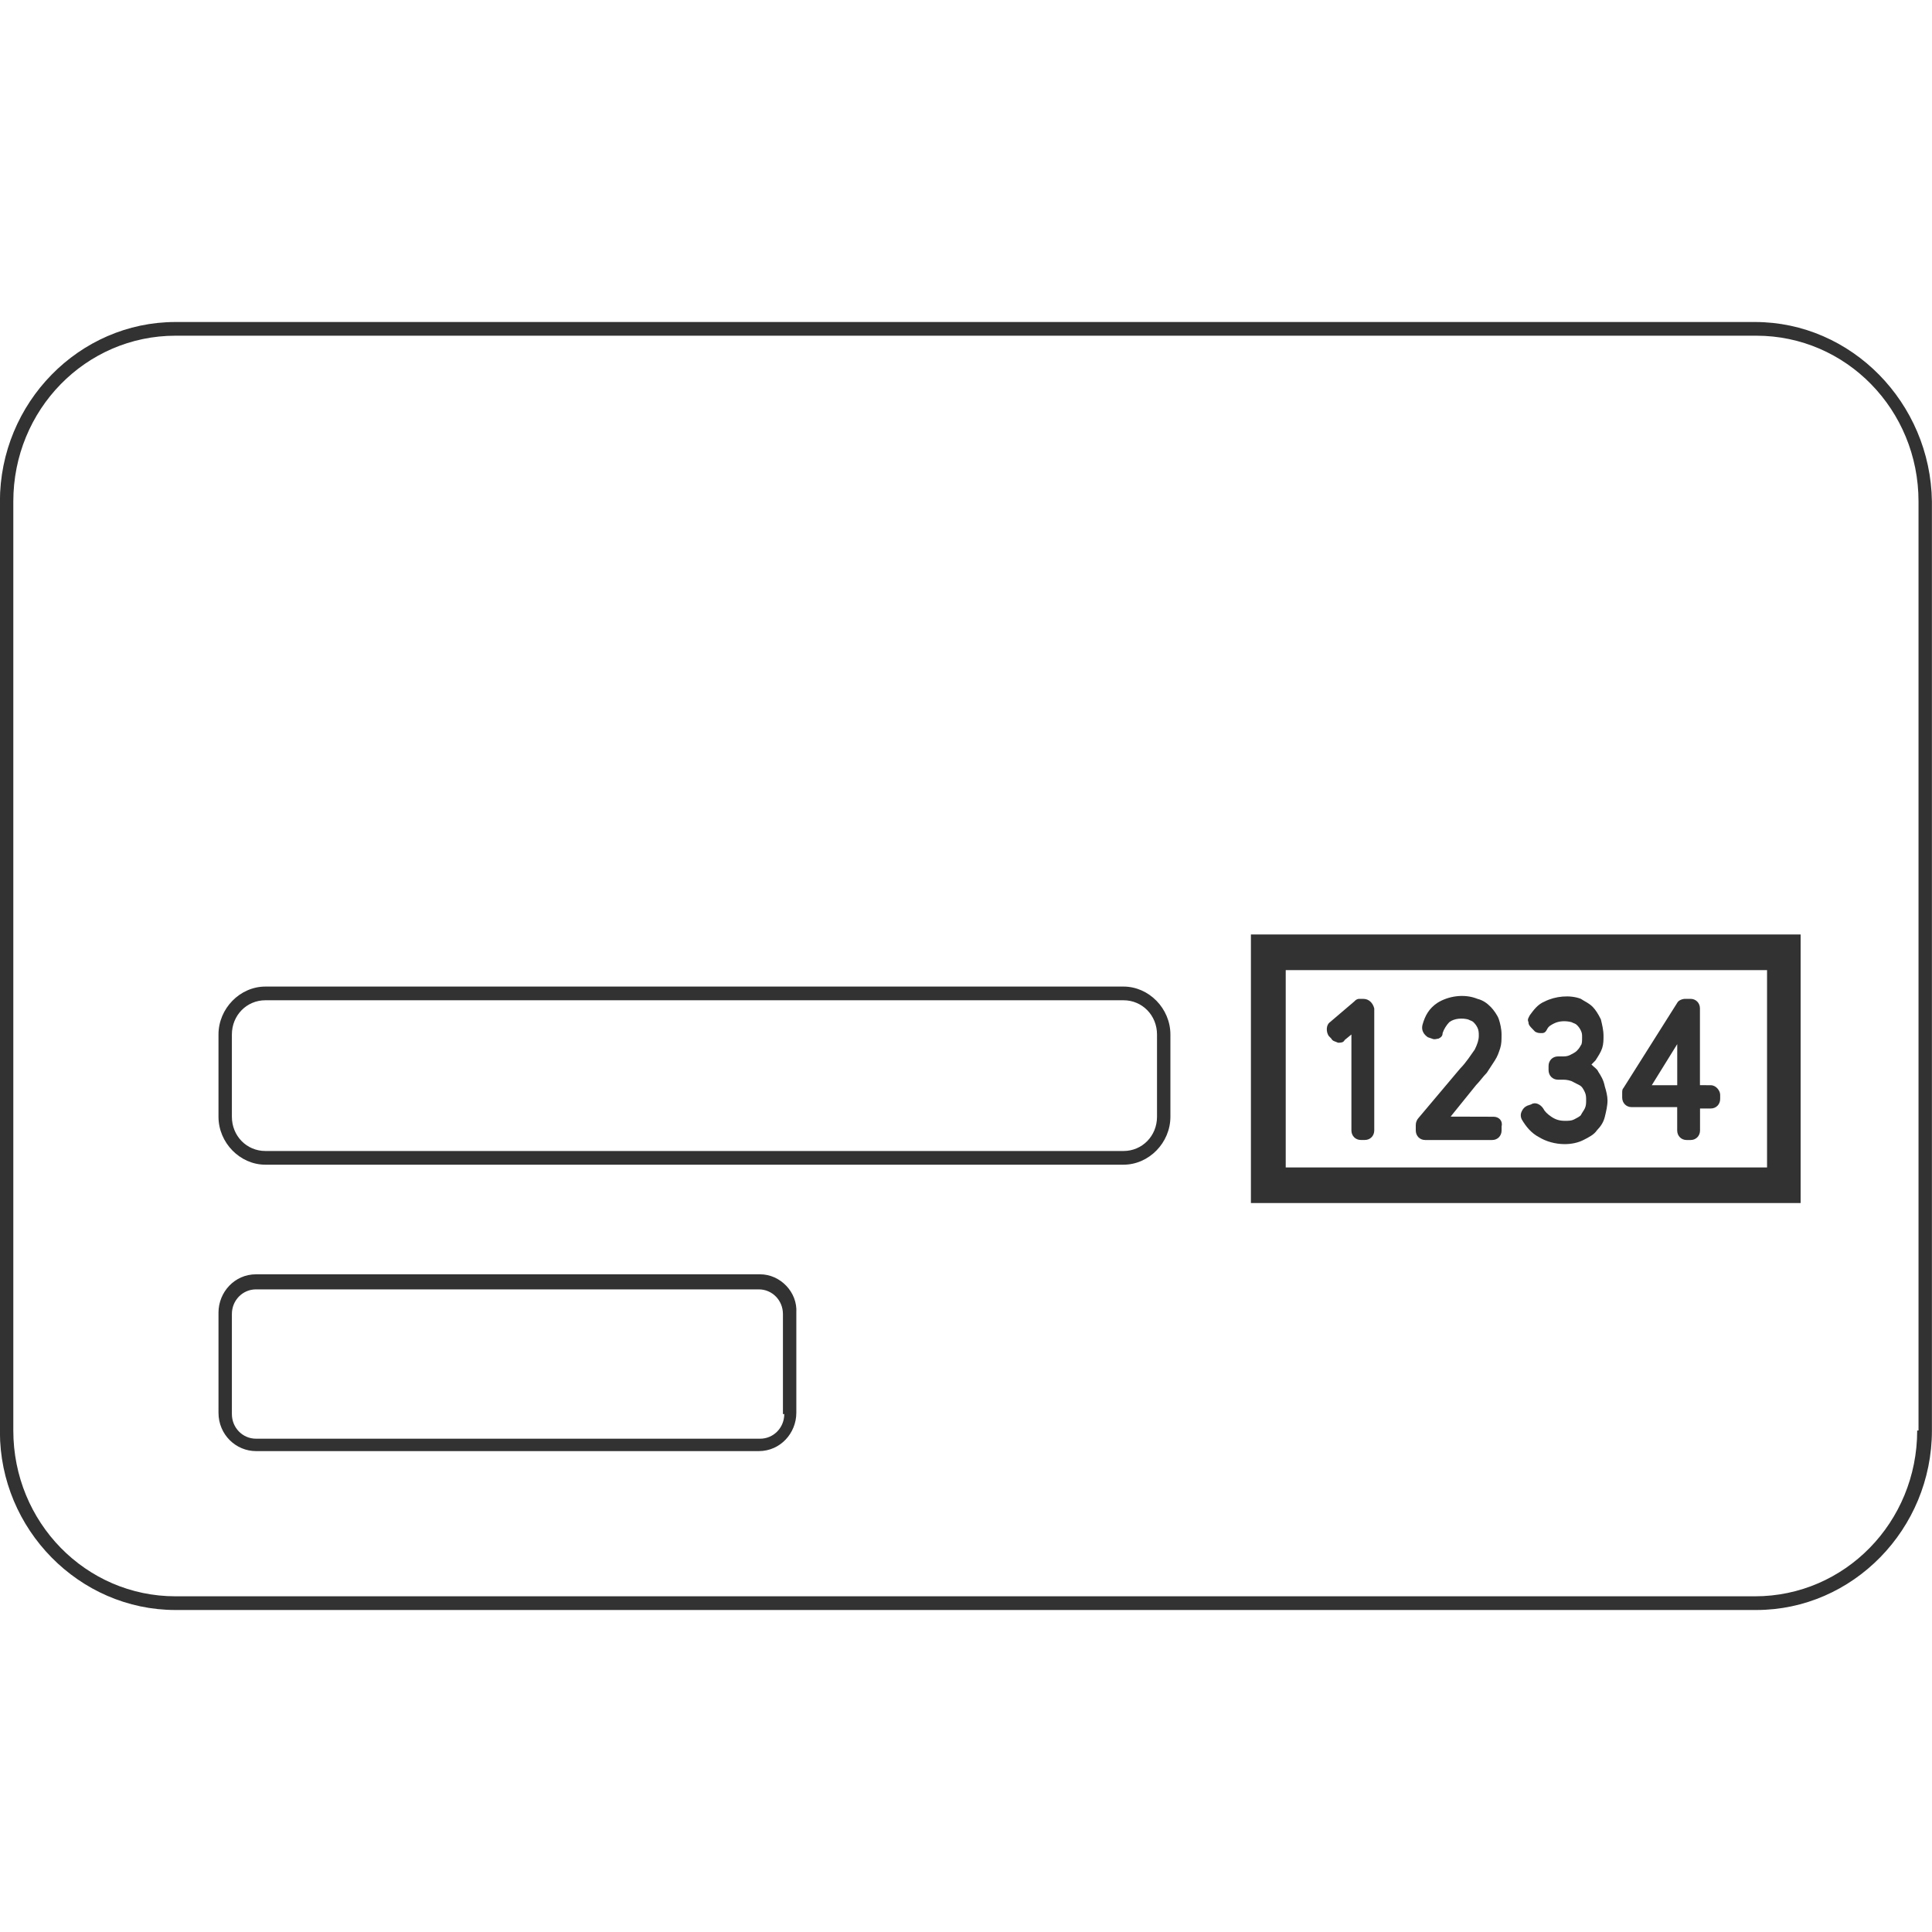 <svg height="45" viewBox="0 0 45 45" width="45" xmlns="http://www.w3.org/2000/svg"><path d="m29.136 28.021v-6.255h12.804v6.255zm2.623-4.755c.125 0 .219.096.25.223v2.84c0 .128-.094.223-.219.223h-.094c-.125 0-.219-.096-.219-.223v-2.234l-.156.128c-.031.064-.094.064-.156.064-.062-.032-.125-.032-.156-.096l-.062-.064c-.062-.096-.062-.255.031-.319l.562-.479c.031-.032.062-.064.125-.064zm3.029 2.745c.125 0 .219.096.187.223v.096c0 .128-.094.223-.219.223h-1.561c-.125 0-.219-.096-.219-.223v-.128c0-.064.031-.128.062-.16l.968-1.149c.156-.16.25-.319.344-.447.062-.128.094-.223.094-.319 0-.064 0-.128-.031-.191s-.062-.096-.094-.128-.062-.032-.125-.064c-.125-.032-.312-.032-.437.064-.062.064-.125.16-.156.255 0 .064-.031.096-.094.128-.031 0-.094.032-.156 0l-.094-.032c-.094-.064-.156-.16-.125-.287.062-.223.156-.383.344-.511.25-.16.625-.223.937-.096.125.032.219.096.312.191.062.064.156.191.187.287.031.096.062.223.062.351s0 .223-.031.319-.062.191-.125.287c-.062.096-.125.191-.187.287-.094.096-.156.191-.25.287l-.593.734zm2.436-1.053c.062.096.125.191.156.351.031.096.062.223.062.319 0 .128-.031.255-.062.383s-.094.223-.187.319c-.062.096-.187.16-.312.223-.125.064-.281.096-.437.096-.219 0-.437-.064-.593-.16-.187-.096-.312-.255-.406-.415-.031-.064-.031-.128 0-.191s.062-.096.125-.128l.094-.032c.094-.064.219 0 .281.096.031.064.094.128.187.191.094.064.187.096.312.096.094 0 .156 0 .219-.032.062-.032.125-.064.156-.096.031-.064.062-.096.094-.16.031-.064.031-.128.031-.191s0-.128-.031-.191c-.031-.064-.062-.128-.125-.16-.062-.032-.125-.064-.187-.096-.094-.032-.156-.032-.219-.032h-.094c-.125 0-.219-.096-.219-.223v-.096c0-.128.094-.223.219-.223h.094c.062 0 .125 0 .187-.032s.125-.064.156-.096.062-.064.094-.128c.031-.032.031-.096.031-.191 0-.064 0-.096-.031-.16s-.062-.096-.094-.128-.062-.032-.125-.064c-.125-.032-.281-.032-.406.032-.062.032-.125.064-.156.128s-.062.096-.125.096-.094 0-.156-.032l-.062-.064c-.062-.064-.094-.096-.094-.16-.031-.064 0-.096.031-.16.094-.128.187-.255.344-.319.25-.128.593-.16.843-.064.094.064.187.096.281.191.062.064.125.16.187.287.031.128.062.255.062.383 0 .096 0 .191-.031.287-.031.096-.094.191-.156.287-.031.032-.062.064-.094.096.062.064.125.096.156.16zm2.623.319c.125 0 .219.128.219.223v.096c0 .128-.094.223-.219.223h-.25v.511c0 .128-.094.223-.219.223h-.094c-.125 0-.219-.096-.219-.223v-.543h-1.062c-.125 0-.219-.096-.219-.223v-.096c0-.064 0-.096.031-.128l1.249-1.979c.031-.064.125-.096.187-.096h.125c.125 0 .219.096.219.223v1.787zm-.781 0v-.957l-.593.957zm-9.119-2.681v4.596h11.211v-4.596zm-3.779.383c.593 0 1.093.511 1.093 1.117v1.915c0 .606-.5 1.117-1.093 1.117h-19.986c-.593 0-1.093-.511-1.093-1.117v-1.915c0-.606.5-1.117 1.093-1.117zm.781 3.032v-1.915c0-.447-.344-.798-.781-.798h-19.986c-.437 0-.781.351-.781.798v1.915c0 .447.344.798.781.798h19.986c.437 0 .781-.351.781-.798zm-9.244 3.67c.468 0 .874.415.843.894v2.33c0 .479-.375.894-.874.894h-11.711c-.468 0-.874-.383-.874-.894v-2.33c0-.479.375-.894.874-.894zm.562 3.255h-.031v-2.33c0-.319-.25-.574-.562-.574h-11.711c-.312 0-.562.255-.562.574v2.33c0 .319.25.574.562.574h11.742c.312 0 .562-.255.562-.574zm22.609-25.436h-36.787c-2.248 0-4.091 1.883-4.091 4.181v21.67c0 2.266 1.842 4.149 4.091 4.149h36.818c2.248 0 4.091-1.883 4.091-4.181v-21.638c-.031-2.298-1.874-4.181-4.122-4.181zm3.779 25.819c0 2.138-1.686 3.862-3.779 3.862h-36.787c-2.092 0-3.779-1.723-3.779-3.862v-21.638c0-2.138 1.686-3.862 3.779-3.862h36.818c2.092 0 3.779 1.723 3.779 3.862v21.638z" fill="#323232"/></svg>